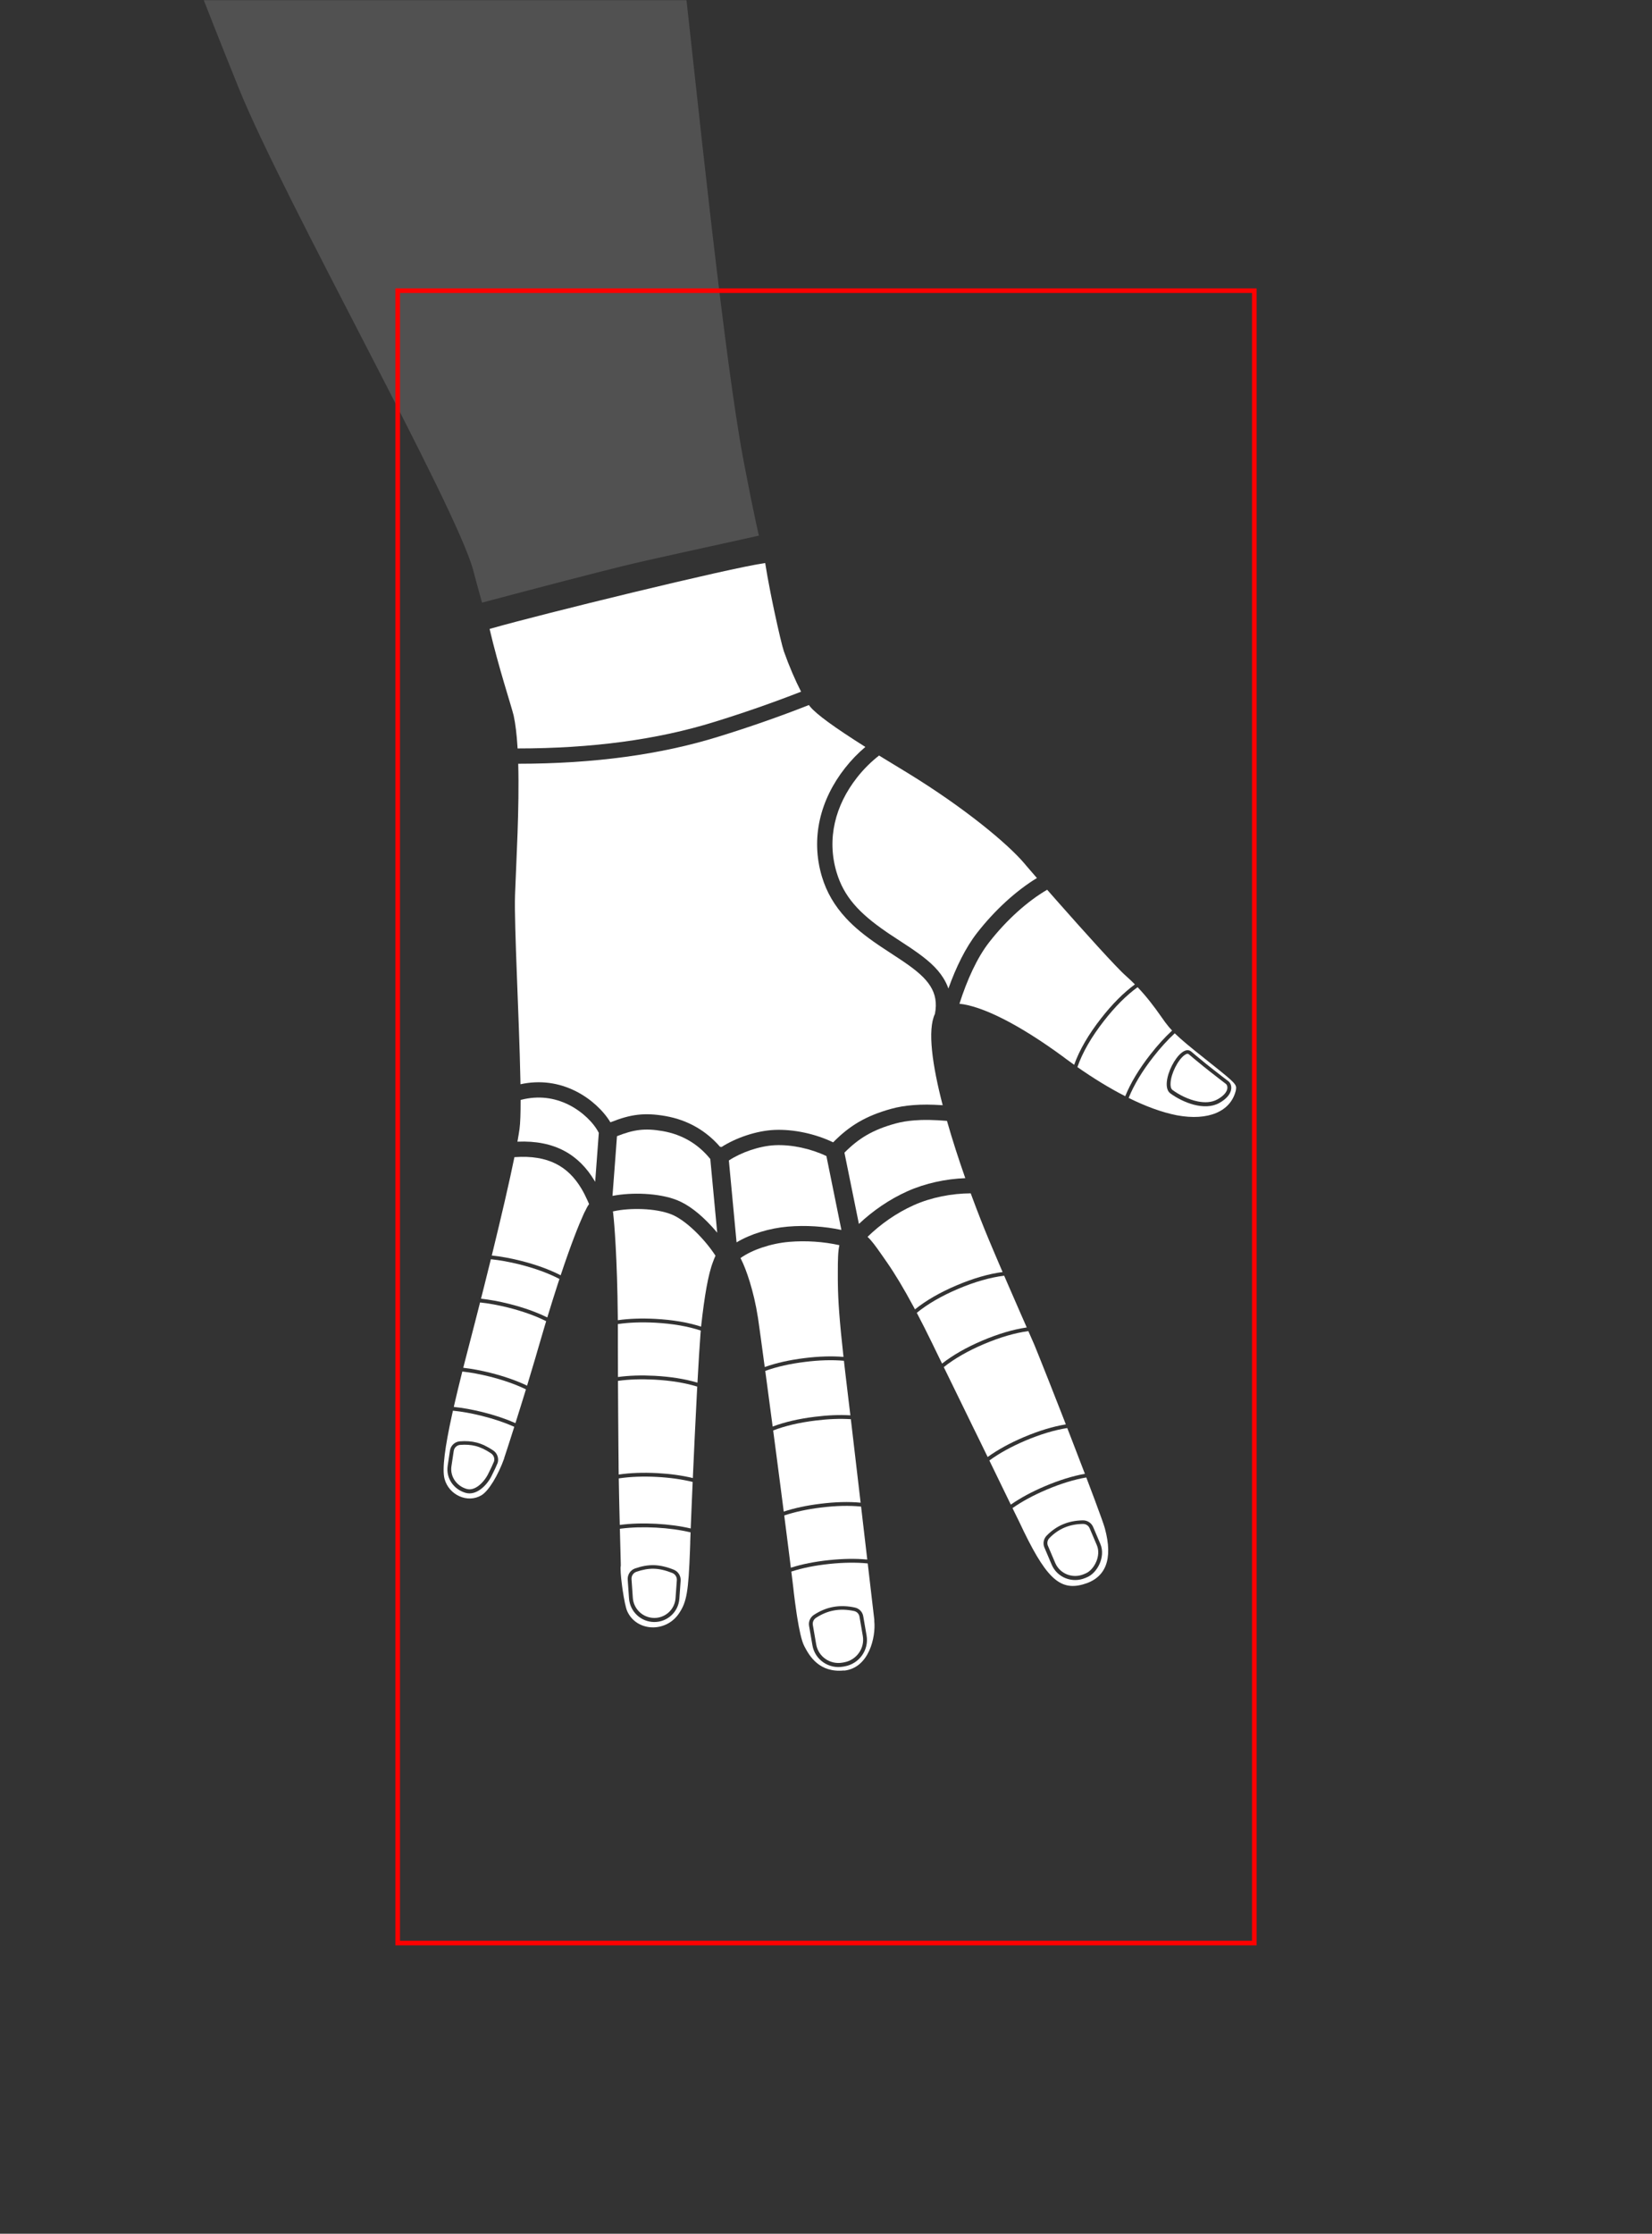 <?xml version="1.0" encoding="UTF-8"?>
<svg width="1080px" height="1460px" viewBox="0 0 1080 1460" version="1.1" xmlns="http://www.w3.org/2000/svg" xmlns:xlink="http://www.w3.org/1999/xlink">
    <rect x="0" y="0" width="1080" height="1460" fill="#333333" stroke="none"/>
    <title>hand-right-dorsal</title>
    <defs>
        <rect id="path-1" x="0" y="0" width="1080" height="1460"></rect>
    </defs>
    <g id="hand-right-dorsal" stroke="none" stroke-width="1" fill="none" fill-rule="evenodd">
        <mask id="mask-2" fill="white">
            <use xlink:href="#path-1"></use>
        </mask>
        <g id="mask"></g>
        <g id="bp-hand-right-dorsal" mask="url(#mask-2)">
            <g transform="translate(290.02, 368)">
                <g id="bp-thumb-right-dorsal" stroke-width="1" fill="none" fill-rule="evenodd" transform="translate(337.22, 213.542)">
                    <path d="M140.768,93.826 L141.46,94.501 C145.315,98.22 150.651,102.651 159.36,109.557 L160.405,110.411 L166.423,115.196 C180.427,126.365 181.282,127.465 180.78,130.528 L180.748,130.72 C180.742,130.753 180.736,130.786 180.73,130.819 L180.73,131.008 C177.501,144.961 162.685,151.226 142.17,147.429 C132.117,145.461 121.39,141.402 110.618,136.072 C114.049,127.571 119.421,118.627 126.723,109.283 C131.387,103.314 136.064,98.166 140.768,93.826 Z M137.881,133.107 C145.933,139.019 160.13,144.835 169.919,139.344 C179.481,133.981 178.501,127.499 176.043,125.355 L175.865,125.209 L171.943,122.194 C162.788,115.13 158.329,111.49 154.709,108.449 L151.541,105.768 C144.211,99.553 129.829,127.195 137.881,133.107 Z" id="bp-distal-phalanx-thumb-right-dorsal" fill="#FFFFFF" fill-rule="nonzero"></path>
                    <path d="M149.039,107.209 C149.358,107.182 149.655,107.286 149.927,107.517 L153.103,110.203 C156.739,113.259 161.22,116.916 170.421,124.016 L174.272,126.977 C174.693,127.365 174.999,127.969 175.116,128.676 C175.243,129.437 175.142,130.311 174.753,131.237 C173.954,133.136 172.054,135.121 168.698,137.004 C164.908,139.13 160.366,139.252 155.885,138.38 C149.722,137.18 143.629,134.065 139.362,130.932 C138.097,130.003 137.923,128.192 138.022,126.276 C138.183,123.15 139.375,119.457 141.042,116.122 C142.715,112.772 144.867,109.754 147.058,108.137 C147.732,107.64 148.389,107.266 149.039,107.209 Z" id="bp-nail-of-thumb-right" fill="#FFFFFF" fill-rule="nonzero"></path>
                    <path d="M132.387,83.645 C133.844,85.767 135.185,87.601 136.68,89.396 L137.028,89.809 C137.656,90.55 138.314,91.286 139.02,92.038 C134.228,96.465 129.478,101.696 124.754,107.743 C117.371,117.189 111.906,126.268 108.378,134.945 C97.758,129.522 87.137,122.92 77.115,115.921 C80.41,106.391 86.219,96.279 94.526,85.648 C101.789,76.353 109.083,69.051 116.464,63.683 C121.897,69.393 126.869,75.702 132.387,83.645 Z" id="bp-interphalangeal-joint-thumb-right-dorsal" fill="#FFFFFF" fill-rule="nonzero"></path>
                    <path d="M108.833,56.308 C110.882,58.133 112.826,59.974 114.705,61.871 C107.221,67.366 99.858,74.763 92.556,84.109 C84.285,94.692 78.42,104.814 74.99,114.427 C73.076,113.067 71.185,111.695 69.322,110.316 L68.088,109.367 C38.521,87.658 14.823,76.071 0,74.505 C4.982,58.875 11.589,44.374 19.409,34.349 C30.951,19.551 44.624,7.414 57.342,0 L63.986,7.547 C81.018,26.835 102.892,51.179 108.833,56.308 Z" id="bp-proximal-phalanx-thumb-right-dorsal" fill="#FFFFFF" fill-rule="nonzero"></path>
                </g>
                <g id="bp-index-finger-right-dorsal" stroke-width="1" fill="none" fill-rule="evenodd" transform="translate(277.145, 411.977)">
                    <path d="M142.994,185.7 L145.242,191.622 L148.783,201.037 C152.19,210.169 154.561,216.78 155.136,218.939 C160.645,239.252 155.801,251.591 140.604,255.673 C125.218,259.849 116.1,250.927 99.1,214.573 L96.507,209.311 C95.973,208.221 95.387,207.021 94.757,205.728 C101.005,201.351 108.407,197.34 116.969,193.703 C126.302,189.753 134.984,187.085 142.994,185.7 Z M140.754,213.736 C135.991,213.809 131.648,214.676 127.727,216.338 C123.844,217.984 120.307,220.438 117.116,223.699 C115.082,225.778 114.491,228.847 115.616,231.492 L120.377,242.695 C123.961,251.126 133.804,255.021 142.361,251.394 L143.206,251.036 C150.08,248.397 155.794,237.633 152.21,229.201 L147.479,218.071 C146.345,215.403 143.689,213.691 140.754,213.736 Z" id="bp-distal-phalanx-index-finger-right-dorsal" fill="#FFFFFF" fill-rule="nonzero"></path>
                    <path d="M140.794,216.076 C141.755,216.061 142.671,216.332 143.439,216.827 C144.198,217.317 144.813,218.025 145.18,218.889 L149.911,230.019 C151.354,233.415 150.952,237.249 149.583,240.57 C148.068,244.244 145.348,247.393 142.274,248.556 L141.387,248.932 C137.739,250.478 133.818,250.424 130.426,249.082 C127.051,247.746 124.2,245.134 122.68,241.557 L117.918,230.354 C117.554,229.499 117.469,228.575 117.638,227.696 C117.809,226.808 118.24,225.967 118.905,225.288 C121.853,222.275 125.116,220.001 128.705,218.48 C132.343,216.937 136.375,216.143 140.794,216.076 L140.794,216.076 Z" id="bp-nail-of-index-finger-right" fill="#FFFFFF" fill-rule="nonzero"></path>
                    <path d="M130.554,153.398 L133.616,161.297 C136.549,168.874 139.43,176.363 142.086,183.321 C134.009,184.764 125.305,187.46 115.993,191.401 C107.426,195.04 99.979,199.058 93.648,203.453 L79.63,174.613 C86.155,169.858 94.008,165.524 103.197,161.621 C113.05,157.451 122.177,154.71 130.554,153.398 Z" id="bp-distal-interphalangeal-joint-index-finger-right-dorsal" fill="#FFFFFF" fill-rule="nonzero"></path>
                    <path d="M109.072,99.059 L109.642,100.483 L111.724,105.612 C115.451,114.858 120.884,128.611 126.658,143.398 L129.627,151.016 C121.183,152.392 112.04,155.163 102.221,159.319 C93.035,163.221 85.136,167.559 78.52,172.33 L72.44,159.855 C71.77,158.485 71.126,157.167 70.511,155.914 L69.657,154.206 L60.974,136.402 C57.139,128.548 53.248,120.587 49.825,113.573 C56.852,107.996 65.616,102.966 76.129,98.501 C86.625,94.058 96.299,91.238 105.118,90.039 L109.072,99.059 Z" id="bp-middle-phalanx-index-finger-right-dorsal" fill="#FFFFFF" fill-rule="nonzero"></path>
                    <path d="M104.073,87.662 L103.781,87.704 C94.998,89.007 85.447,91.842 75.153,96.199 C64.658,100.657 55.843,105.684 48.702,111.275 L43.633,100.862 L42.493,98.489 C38.899,91.102 35.467,84.307 32.191,78.088 C39.338,72.278 48.344,67.053 59.223,62.432 C70.159,57.803 80.202,54.936 89.316,53.829 L91.473,58.821 C94.326,65.411 97.076,71.71 99.571,77.405 L104.073,87.662 Z" id="bp-proximal-interphalangeal-joint-index-finger-right-dorsal" fill="#FFFFFF" fill-rule="nonzero"></path>
                    <path d="M79.154,29.959 C79.844,31.605 80.54,33.259 81.24,34.919 L82.646,38.242 L85.234,44.321 L86.939,48.306 L88.286,51.439 C79.117,52.638 69.095,55.539 58.247,60.13 C47.358,64.755 38.278,69.994 30.999,75.838 L30.019,74.008 C23.682,62.223 17.951,52.677 12.782,45.239 L8.655,39.32 C5.302,34.529 2.617,30.86 0,28.429 C8.466,20.17 18.843,12.83 30.169,7.754 C41.653,2.608 55.169,0.046 67.454,0 L68.301,2.3 C72.104,12.589 75.844,22.05 79.154,29.959 Z" id="bp-proximal-phalanx-index-finger-right-dorsal" fill="#FFFFFF" fill-rule="nonzero"></path>
                </g>
                <g id="bp-middle-finger-right-dorsal" stroke-width="1" fill="none" fill-rule="evenodd" transform="translate(194.074, 443.311)">
                    <path d="M83.183,210.564 L87.479,247.308 L87.479,248.352 C88.524,258.413 84.155,278.915 67.724,280.624 L67.629,280.529 C51.578,282.143 45.119,271.132 41.89,264.963 L41.7,264.583 C39.923,261.245 38.359,253.725 37.113,245.969 L36.919,244.743 L36.688,243.239 C35.932,238.229 35.314,233.314 34.862,229.558 L34.577,226.901 L34.117,223.091 C33.839,220.8 33.545,218.394 33.235,215.886 C40.513,213.517 48.84,211.849 58.261,210.869 C67.416,209.924 75.725,209.823 83.183,210.564 Z M60.733,238.977 C56.327,239.772 52.085,241.505 48.007,244.175 C45.604,245.75 44.359,248.576 44.84,251.367 L47.032,264.087 C48.651,273.489 57.679,279.719 67.195,278.003 L68.136,277.834 C77.652,276.117 84.054,267.105 82.434,257.703 L80.256,245.061 C79.771,242.244 77.622,240.01 74.805,239.394 C69.868,238.315 65.177,238.176 60.733,238.977 Z" id="bp-distal-phalanx-middle-finger-right-dorsal" fill="#FFFFFF" fill-rule="nonzero"></path>
                    <path d="M61.178,241.278 C65.314,240.532 69.679,240.672 74.272,241.676 C75.184,241.876 75.989,242.335 76.605,242.975 C77.215,243.61 77.638,244.42 77.794,245.325 L79.972,257.968 C80.665,261.99 79.638,265.927 77.424,269.043 C75.201,272.173 71.781,274.476 67.693,275.213 L66.753,275.383 C62.676,276.118 58.701,275.155 55.574,272.997 C52.46,270.848 50.188,267.514 49.497,263.503 L47.305,250.783 C47.15,249.88 47.275,248.972 47.632,248.163 C47.993,247.342 48.592,246.622 49.379,246.107 C53.16,243.63 57.091,242.015 61.178,241.278 L61.178,241.278 Z" id="bp-nail-of-middle-finger-right" fill="#FFFFFF" fill-rule="nonzero"></path>
                    <path d="M52.584,174.039 C62.262,172.83 71.006,172.617 78.837,173.393 L82.886,208.026 C75.39,207.322 67.095,207.444 58.003,208.382 C48.615,209.359 40.267,211.012 32.922,213.36 L31.38,201.022 C30.513,194.135 29.578,186.797 28.604,179.206 C35.635,176.855 43.628,175.131 52.584,174.039 Z" id="bp-distal-interphalangeal-joint-middle-finger-right-dorsal" fill="#FFFFFF" fill-rule="nonzero"></path>
                    <path d="M48.975,117.183 C57.402,116.13 65.12,115.833 72.144,116.286 L78.54,170.854 C70.652,170.12 61.905,170.355 52.278,171.557 C43.365,172.645 35.365,174.351 28.279,176.68 L26.235,160.859 L23.563,140.357 L21.367,123.652 C29.239,120.626 38.441,118.468 48.975,117.183 Z" id="bp-middle-phalanx-middle-finger-right-dorsal" fill="#FFFFFF" fill-rule="nonzero"></path>
                    <path d="M42.232,78.836 C51.557,77.671 60.014,77.432 67.624,78.11 L68.408,85 C69.065,90.689 69.808,96.95 70.649,103.878 L71.713,112.62 L71.848,113.763 C64.781,113.341 57.059,113.654 48.669,114.702 C38.195,115.98 28.982,118.112 21.031,121.104 L16.984,90.638 C16.714,88.614 16.449,86.64 16.192,84.721 C23.71,82 32.39,80.037 42.232,78.836 Z" id="bp-proximal-interphalangeal-joint-middle-finger-right-dorsal" fill="#FFFFFF" fill-rule="nonzero"></path>
                    <path d="M31.811,0.381 C42.853,-0.555 54.298,0.26 64.661,2.538 C63.725,6.677 63.643,12.394 63.64,20.034 L63.64,25.106 L63.666,27.734 C63.829,38.941 64.661,51.34 67.341,75.575 C59.676,74.935 51.21,75.195 41.925,76.355 C32.13,77.55 23.438,79.493 15.85,82.187 L13.176,62.447 C12.465,57.259 11.921,53.359 11.593,51.114 L11.38,49.708 C8.663,32.231 3.631,18.209 0.67,12.292 L0.219,11.401 C0.145,11.257 0.072,11.115 1.42108547e-14,10.976 C7.568,5.544 20.022,1.379 31.811,0.381 Z" id="bp-proximal-phalanx-middle-finger-right-dorsal" fill="#FFFFFF" fill-rule="nonzero"></path>
                </g>
                <g id="bp-ring-finger-right-dorsal" stroke-width="1" fill="none" fill-rule="evenodd" transform="translate(110.677, 422.209)">
                    <path d="M28.061,208.247 C36.431,208.699 43.994,209.737 50.766,211.362 L50.54,217.535 L50.54,218.484 L50.383,222.962 C49.381,250.216 48.194,256.835 43.322,264.139 C34.679,277.238 15.304,276.288 9.32,262.81 C8.392,260.745 7.296,255.293 6.439,249.595 L6.173,247.766 L5.956,246.167 C5.171,240.202 4.742,234.659 5.141,233.196 L5.146,233.06 L5.116,231.163 C5.034,227.473 4.8,219.126 4.542,209.02 L5.274,208.923 C12.138,208.042 19.73,207.816 28.061,208.247 Z M14.52,234.923 C11.433,235.993 9.446,239 9.671,242.258 L10.517,254.484 C11.115,263.139 18.272,269.877 26.951,269.953 C35.593,270.029 42.808,263.376 43.429,254.757 L44.278,242.98 C44.504,239.842 42.676,236.918 39.756,235.748 C35.007,233.845 30.641,232.859 26.66,232.791 C22.855,232.725 18.809,233.436 14.52,234.923 Z" id="bp-distal-phalanx-ring-finger-right-dorsal" fill="#FFFFFF" fill-rule="nonzero"></path>
                    <path d="M26.027,235.127 L26.618,235.13 L26.631,235.131 C30.342,235.197 34.405,236.137 38.827,237.909 C39.783,238.291 40.559,238.961 41.079,239.792 C41.598,240.622 41.86,241.614 41.786,242.64 L40.937,254.417 C40.674,258.069 39.014,261.304 36.504,263.618 C33.995,265.932 30.636,267.326 26.974,267.293 C23.288,267.261 19.924,265.814 17.419,263.455 C14.914,261.097 13.267,257.828 13.012,254.151 L12.167,241.926 C12.093,240.86 12.381,239.835 12.94,238.989 C13.5,238.142 14.33,237.475 15.341,237.125 C19.325,235.743 23.083,235.069 26.618,235.13 L26.027,235.127 Z" id="bp-nail-of-ring-finger-right" fill="#FFFFFF" fill-rule="nonzero"></path>
                    <path d="M4.425,176.003 C11.683,174.953 19.778,174.658 28.726,175.121 C37.388,175.589 45.184,176.684 52.135,178.407 L51.417,195.175 C51.202,200.308 51.016,204.92 50.864,208.816 C44.061,207.22 36.509,206.2 28.193,205.75 C19.528,205.303 11.628,205.553 4.478,206.506 L4.168,193.499 L4.073,189.148 L4.018,186.536 C3.946,182.999 3.88,179.487 3.825,176.091 L4.425,176.003 Z" id="bp-distal-interphalangeal-joint-ring-finger-right-dorsal" fill="#FFFFFF" fill-rule="nonzero"></path>
                    <path d="M3.316,112.337 L3.564,112.303 C10.627,111.339 18.472,111.08 27.111,111.526 C37.742,112.1 47.069,113.62 55.13,116.085 L54.877,120.861 C53.948,138.584 53.016,158.453 52.247,175.863 C45.258,174.166 37.467,173.089 28.858,172.624 C19.642,172.148 11.29,172.462 3.787,173.57 L3.742,170.297 C3.733,169.582 3.724,168.875 3.716,168.177 L3.716,166.659 L3.593,154.362 C3.531,147.474 3.475,140.144 3.428,132.781 L3.348,119.022 C3.337,116.768 3.326,114.535 3.316,112.337 Z" id="bp-middle-phalanx-ring-finger-right-dorsal" fill="#FFFFFF" fill-rule="nonzero"></path>
                    <path d="M3.221,75.21 L3.285,75.201 C10.543,74.151 18.638,73.856 27.586,74.318 C39.028,74.937 48.961,76.649 57.428,79.458 L57.245,81.741 C56.648,89.426 55.965,100.676 55.268,113.514 C47.137,111.092 37.806,109.6 27.243,109.03 C18.488,108.577 10.513,108.838 3.305,109.815 L3.25,91.933 L3.242,84.588 L3.241,81.304 L3.234,78.229 C3.231,77.214 3.226,76.208 3.221,75.21 Z" id="bp-proximal-interphalangeal-joint-ring-finger-right-dorsal" fill="#FFFFFF" fill-rule="nonzero"></path>
                    <path d="M0.336,1.507 C11.172,-0.882 27.757,-0.564 38.011,3.425 C47.755,7.216 60.109,19.837 67.059,30.538 C66.698,31.28 66.393,32.029 66.116,32.73 L65.546,34.249 C62.222,42.697 59.848,57.219 57.758,75.823 L57.654,76.896 C49.084,74.127 39.119,72.438 27.718,71.822 C18.729,71.357 10.563,71.644 3.204,72.687 L3.184,70.341 C2.826,32.305 0.891,8.8 0.202,3.211 L0.202,3.021 C0.14,2.522 0.073,2.042 0,1.583 L0.336,1.507 Z" id="bp-proximal-phalanx-ring-finger-right-dorsal" fill="#FFFFFF" fill-rule="nonzero"></path>
                </g>
                <g id="bp-little-finger-right-dorsal" stroke-width="1" fill="none" fill-rule="evenodd" transform="translate(0, 388.118)">
                    <path d="M6.088,165.919 C11.987,166.503 18.29,167.634 25.002,169.311 C32.925,171.301 39.982,173.677 46.189,176.449 L43.273,185.596 C42.4,188.317 41.638,190.669 41.028,192.533 L40.1,195.34 L39.697,196.524 C39.68,196.574 39.663,196.623 39.647,196.668 L39.647,196.953 C35.658,208.153 29.389,218.499 24.641,221.252 C15.618,226.567 3.461,221.062 0.611,210.526 C-1.133,203.989 0.971,189.23 5.45,168.796 L6.088,165.919 Z M10.588,185.952 C7.296,186.219 4.635,188.714 4.142,191.995 L2.638,202.001 C1.433,210.02 6.625,217.442 14.423,219.633 C21.409,221.595 28.082,214.825 31.059,209.126 L31.186,208.879 C33.127,205.046 34.505,202.105 35.32,200.054 C36.244,197.008 35.06,193.692 32.409,191.902 C28.62,189.345 24.987,187.622 21.51,186.733 C18.212,185.89 14.572,185.629 10.588,185.952 Z" id="bp-distal-phalanx-little-finger-right-dorsal" fill="#FFFFFF" fill-rule="nonzero"></path>
                    <path d="M10.791,188.284 C14.475,187.986 17.842,188.215 20.892,188.995 C24.124,189.821 27.493,191.439 31.012,193.815 C31.885,194.403 32.515,195.244 32.852,196.188 C33.178,197.099 33.229,198.107 32.956,199.078 C32.154,201.076 30.819,203.912 28.957,207.589 C27.411,210.541 24.9,213.736 21.883,215.671 C19.822,216.993 17.499,217.739 15.101,217.066 C11.761,216.127 8.979,214.064 7.178,211.369 C5.431,208.755 4.611,205.546 5.112,202.212 L6.615,192.207 C6.776,191.141 7.287,190.201 8.027,189.507 C8.763,188.817 9.727,188.371 10.791,188.284 Z" id="bp-nail-of-little-finger-right" fill="#FFFFFF" fill-rule="nonzero"></path>
                    <path d="M12.22,140.321 C17.774,140.935 23.679,142.023 29.941,143.588 C39.032,145.872 46.982,148.664 53.817,151.978 L52.222,157.159 L50.18,163.739 C49.068,167.307 47.979,170.778 46.945,174.051 C40.662,171.265 33.555,168.882 25.61,166.886 C18.902,165.209 12.581,164.067 6.643,163.462 L7.251,160.819 C8.59,155.033 10.084,148.871 11.705,142.379 L12.22,140.321 Z" id="bp-distal-interphalangeal-joint-little-finger-right-dorsal" fill="#FFFFFF" fill-rule="nonzero"></path>
                    <path d="M23.817,95.175 C29.533,95.776 35.626,96.885 42.098,98.502 C51.665,100.906 59.968,103.872 67.037,107.417 L66.274,109.953 C64.737,115.076 63.137,120.51 61.474,126.273 L60.035,131.256 C58.398,136.875 56.511,143.16 54.557,149.559 C47.636,146.239 39.641,143.447 30.549,141.163 C24.311,139.604 18.408,138.507 12.836,137.874 L13.695,134.487 C15.288,128.228 16.981,121.7 18.752,114.944 L20.65,107.584 C21.231,105.32 21.831,102.977 22.446,100.567 L23.817,95.175 Z" id="bp-middle-phalanx-little-finger-right-dorsal" fill="#FFFFFF" fill-rule="nonzero"></path>
                    <path d="M30.878,66.939 C36.722,67.528 42.961,68.653 49.601,70.312 C59.704,72.85 68.398,76.015 75.718,79.828 L74.398,83.864 C72.345,90.187 70.137,97.206 67.772,104.988 C60.613,101.442 52.265,98.479 42.706,96.077 C36.26,94.467 30.172,93.349 24.438,92.727 L26.227,85.634 C27.587,80.226 28.981,74.634 30.38,68.964 L30.878,66.939 Z" id="bp-proximal-interphalangeal-joint-little-finger-right-dorsal" fill="#FFFFFF" fill-rule="nonzero"></path>
                    <path d="M46.283,0.211 L46.551,0.193 C68.348,-1.329 81.38,6.211 90.081,20.773 C91.507,23.161 92.788,25.68 94.086,28.573 L94.55,29.624 C94.701,29.972 94.886,30.405 95.089,30.885 C94.045,32.306 93.196,34.009 92.359,35.783 L92.169,36.068 L91.441,37.65 C88.34,44.495 83.395,56.748 76.514,77.424 C69.084,73.598 60.325,70.428 50.209,67.887 C43.591,66.233 37.35,65.099 31.482,64.488 L32.401,60.733 C37.706,39.012 42.877,16.905 46.283,0.211 Z" id="bp-proximal-phalanx-little-finger-right-dorsal" fill="#FFFFFF" fill-rule="nonzero"></path>
                </g>
                <path d="M300.928,135.732 L303.258,137.151 C340.736,160.101 368.759,183.533 379.526,196.186 L380.897,197.824 C382.26,199.43 384.7,202.256 387.866,205.89 C374.494,214.031 360.547,226.608 348.744,241.74 C341.284,251.305 334.987,264.125 330.002,278.122 C329.169,275.721 328.046,273.409 326.639,271.177 C322.451,264.534 316.379,259.137 306.293,252.257 L304.816,251.258 L291.645,242.586 C291.312,242.364 291.024,242.172 290.792,242.015 L289.514,241.146 C271.391,228.721 261.59,217.905 256.871,202.045 C250.383,180.24 255.955,158.395 270.306,140.143 C274.652,134.614 279.634,129.743 284.674,125.814 L287.714,127.688 C291.836,130.224 296.238,132.903 300.928,135.732 Z" id="bp-metacarpophalangeal-joint-thumb-right-dorsal" fill="#FFFFFF" fill-rule="nonzero"></path>
                <path d="M307.633,364.293 C314.063,363.785 320.192,363.925 329.059,364.612 C332.612,377.095 336.777,389.917 341.039,402.052 C328.406,402.532 314.954,405.349 303.225,410.605 C291.358,415.923 280.507,423.45 271.49,431.972 L262.038,385.393 C271.293,376.048 280.468,370.439 295.415,366.336 C299.16,365.308 303.224,364.641 307.633,364.293 Z" id="bp-metacarpophalangeal-joint-index-finger-right-dorsal" fill="#FFFFFF" fill-rule="nonzero"></path>
                <path d="M216.678,380.518 C227.658,380.017 240.281,382.847 250.245,387.615 L260.045,435.902 C248.934,433.549 236.797,432.732 225.04,433.728 C213.107,434.738 200.658,438.519 191.511,444.028 L186.477,390.498 C194.433,385.242 206.447,380.984 216.678,380.518 Z" id="bp-metacarpophalangeal-joint-middle-finger-right-dorsal" fill="#FFFFFF" fill-rule="nonzero"></path>
                <path d="M113.501,374.55 C124.214,370.352 131.459,369.252 143.175,371.288 C156.48,373.599 166.827,380.211 174.334,389.537 L178.864,437.707 C177.665,436.27 176.42,434.847 175.152,433.47 C167.675,425.355 159.893,419.263 152.314,416.315 C140.644,411.774 123.139,411.18 110.395,413.644 L112.212,389.676 C112.547,385.17 112.919,380.152 113.327,374.62 L113.501,374.55 Z" id="bp-metacarpophalangeal-joint-ring-finger-right-dorsal" fill="#FFFFFF" fill-rule="nonzero"></path>
                <path d="M50.783,350.818 C61.898,348.005 72.437,349.379 81.972,354.185 C90.826,358.647 98.213,366.001 101.453,372.477 L99.07,404.448 L98.665,403.762 C88.423,386.621 72.595,377.165 48.249,378.203 C48.817,375.081 49.279,372.29 49.619,369.893 C50.142,366.078 50.345,359.425 50.334,350.938 L50.783,350.818 Z" id="bp-metacarpophalangeal-joint-little-finger-right-dorsal" fill="#FFFFFF" fill-rule="nonzero"></path>
                <path d="M239.383,93.589 L239.634,93.899 C243.803,98.935 255.28,107.304 275.704,120.21 C270.989,124.196 266.471,128.841 262.444,133.962 C246.209,154.612 239.8,179.738 247.286,204.897 C250.367,215.253 255.661,224.136 263.065,232.122 C268.8,238.308 275.381,243.622 284.371,249.743 L285.895,250.771 L299.482,259.721 L300.588,260.47 C309.656,266.652 314.895,271.301 318.18,276.51 C321.495,281.769 322.587,287.547 321.195,294.688 C316.163,305.194 319.51,328.385 326.27,354.385 C318.735,353.889 312.978,353.84 306.846,354.324 C301.838,354.719 297.159,355.488 292.768,356.693 C275.836,361.341 265.165,367.951 254.653,378.64 C243.22,373.148 228.928,369.949 216.223,370.528 C204.461,371.064 191.111,375.668 181.662,381.705 C181.344,381.622 181.016,381.565 180.682,381.537 C171.856,371.322 159.908,364.045 144.887,361.435 C131.112,359.042 122.136,360.426 109.837,365.246 L109.046,365.559 C104.415,357.867 96.169,350.142 86.473,345.255 C75.366,339.657 63.039,337.878 50.236,340.675 L50.17,337.048 C49.382,297.291 46.055,236.705 46.675,217.361 L46.757,214.979 C47.465,195.433 49.576,159.941 48.773,131.192 C98.164,131.164 141.826,125.26 179.797,113.455 C200.079,107.189 219.748,100.312 238.816,92.824 L239.197,93.344 C239.26,93.427 239.322,93.509 239.383,93.589 Z" id="bp-dorsum-of-hand-right" fill="#FFFFFF" fill-rule="nonzero"></path>
                <path d="M210.225,0 C211.076,5.501 212.27,12.06 213.587,18.762 L213.871,20.2 C214.157,21.639 214.448,23.083 214.741,24.52 L215.251,27 L216.245,31.73 C218.872,44.067 221.433,54.794 222.436,57.687 L222.477,57.805 C225.813,67.261 229.963,76.873 233.689,84.092 C215.313,91.266 196.366,97.87 176.837,103.903 C139.766,115.428 96.951,121.197 48.352,121.193 L48.244,119.445 C47.755,111.932 46.981,105.227 45.82,99.853 L45.732,99.482 C44.154,93.049 35.918,68.208 30.054,43.093 L31.799,42.586 C62.247,33.859 186.77,3.256 210.225,0 Z" id="bp-wrist-right-dorsal" fill="#FFFFFF" fill-rule="nonzero"></path>
            </g>
        </g>
        <g id="decoration" opacity="0.15" mask="url(#mask-2)" fill="#FFFFFF">
            <g transform="translate(273.057, -2.558) scale(-1, 1) translate(-273.057, 2.558)translate(50, -399)" id="bp-forearm-right-back">
                <path d="M130.03,21.781 L138.05,0 L149.464,2.1 C207.706,12.983 254.631,24.337 290.084,36.112 C328.52,48.877 380.539,71.181 446.113,103.018 C444.909,112.512 443.728,121.221 442.435,129.785 L441.353,136.758 L440.205,143.743 L438.986,150.754 C435.049,172.781 429.696,197.176 420.711,234.102 L419.734,238.107 C411.532,271.644 385.215,342.673 357.11,413.855 L351.341,428.405 L340.022,456.633 C310.685,529.268 197.697,730.163 186.685,771.948 L184.441,780.388 C183.379,784.317 182.229,788.482 180.993,792.884 C139.119,781.762 108.431,773.794 88.93,768.982 C70.508,764.435 30.019,755.828 0,749.095 L1.758,741.2 C3.934,731.202 6.231,719.856 8.82,706.341 L10.262,698.749 C16.195,667.273 23.336,611.618 30.019,554.531 L31.96,537.803 L37.293,490.576 C43.178,437.592 48.053,391.252 50.425,371.963 L50.811,368.961 C57.762,316.829 96.353,114.602 124.92,35.81 L130.03,21.781 Z"></path>
            </g>
        </g>
        <g id="viewport-boundary" mask="url(#mask-2)" stroke="#FF0000" stroke-width="3">
            <g transform="translate(260, 190)" id="boundary">
                <rect x="0" y="0" width="560" height="1080"></rect>
            </g>
        </g>
    </g>
</svg>